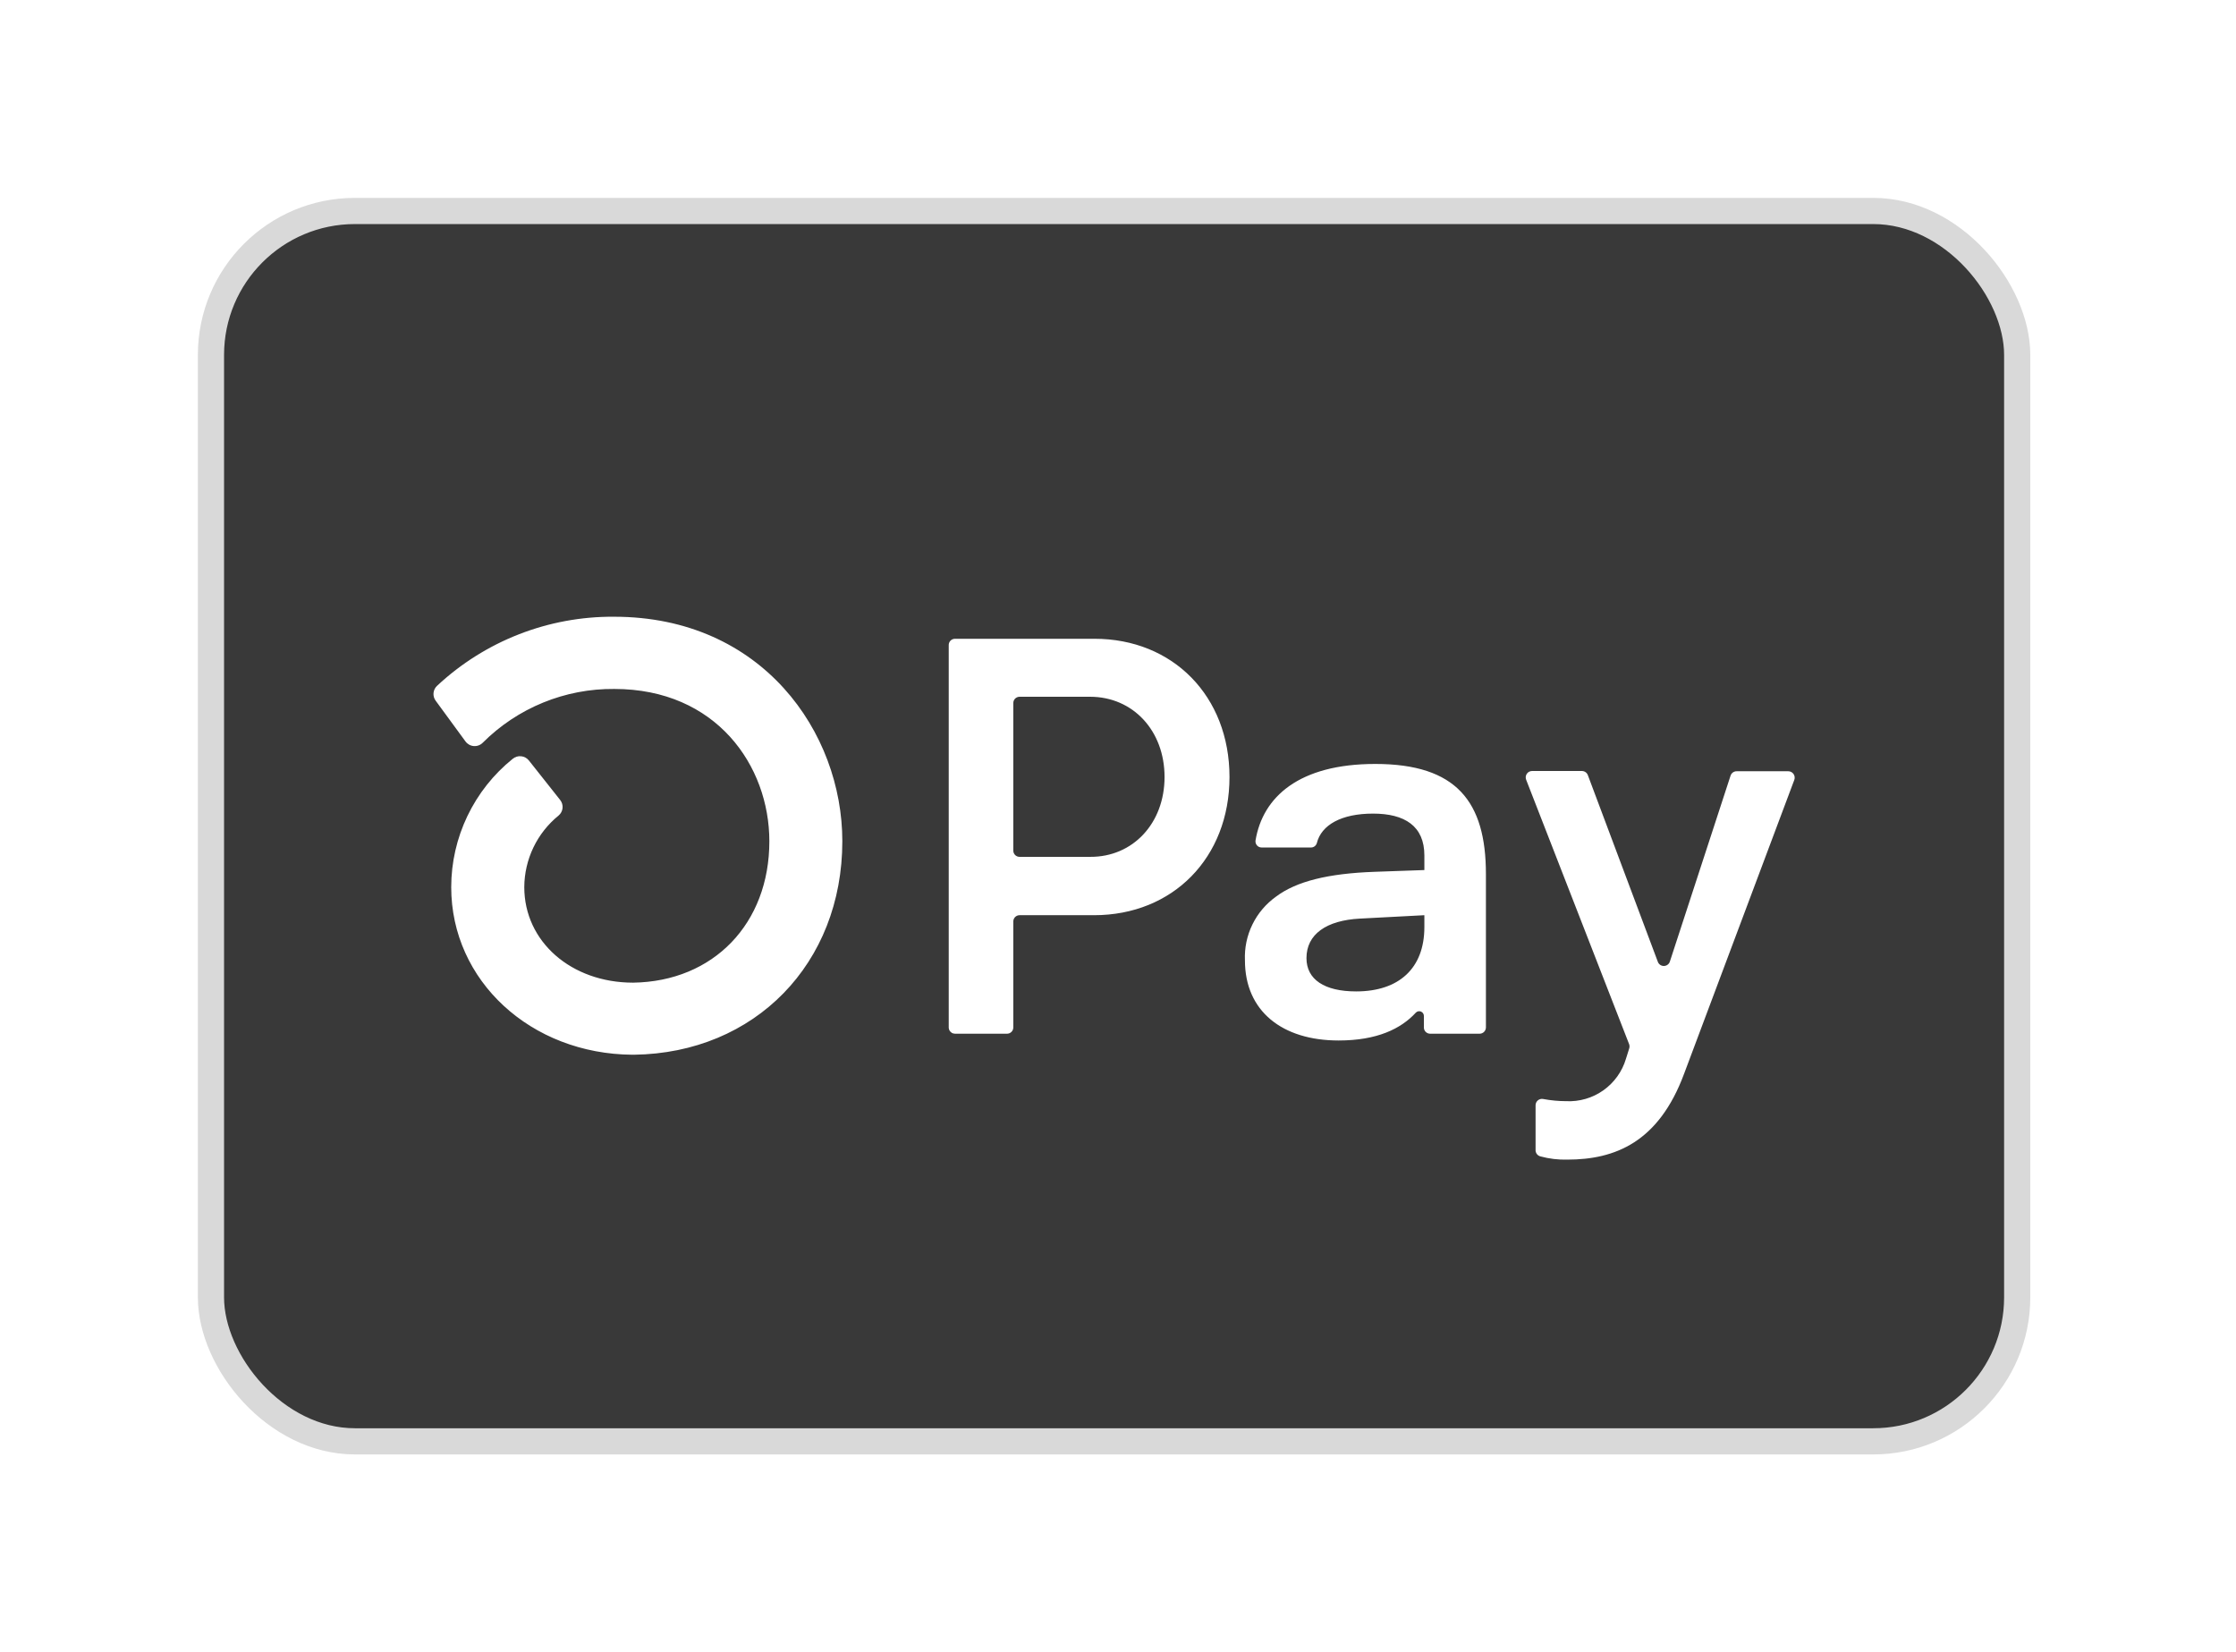 <svg width="100%" height="100%" viewBox="0 0 226 167" fill="none" xmlns="http://www.w3.org/2000/svg">
<g filter="url(#filter0_d_353_4698)">
<rect x="21.323" y="21.323" width="182.562" height="124.354" rx="14.552" fill="#393939" stroke="#D9D9D9" stroke-width="2.646"/>
<path d="M124.269 78.532C124.269 86.682 118.556 92.5 110.571 92.5H103.049C102.966 92.5 102.884 92.516 102.807 92.548C102.73 92.58 102.661 92.627 102.602 92.686C102.543 92.744 102.497 92.814 102.466 92.891C102.434 92.968 102.418 93.05 102.418 93.133V103.844C102.418 104.012 102.352 104.173 102.234 104.291C102.116 104.41 101.955 104.477 101.788 104.478H96.524C96.399 104.477 96.277 104.44 96.173 104.37C96.069 104.3 95.988 104.202 95.94 104.086C95.908 104.011 95.891 103.929 95.891 103.847V65.195C95.89 65.112 95.906 65.03 95.938 64.953C95.969 64.876 96.016 64.806 96.074 64.748C96.133 64.689 96.203 64.642 96.279 64.61C96.356 64.578 96.438 64.562 96.521 64.562H110.605C118.556 64.553 124.269 70.37 124.269 78.532V78.532ZM117.705 78.532C117.705 73.847 114.51 70.422 110.176 70.422H103.049C102.966 70.422 102.884 70.439 102.807 70.471C102.73 70.503 102.661 70.549 102.602 70.608C102.543 70.667 102.497 70.737 102.466 70.814C102.434 70.891 102.418 70.973 102.418 71.056V85.972C102.418 86.139 102.485 86.3 102.603 86.418C102.721 86.536 102.882 86.602 103.049 86.602H110.176C114.51 86.633 117.705 83.206 117.705 78.532ZM125.83 97.063C125.775 95.813 126.034 94.569 126.582 93.445C127.131 92.32 127.951 91.35 128.97 90.624C131.023 89.078 134.234 88.279 138.947 88.114L143.966 87.937V86.456C143.966 83.487 141.976 82.232 138.781 82.232C135.586 82.232 133.56 83.365 133.095 85.216C133.057 85.346 132.977 85.46 132.868 85.54C132.758 85.62 132.625 85.661 132.489 85.657H127.532C127.44 85.659 127.35 85.642 127.266 85.605C127.182 85.569 127.108 85.514 127.047 85.445C126.987 85.377 126.943 85.296 126.918 85.208C126.892 85.12 126.887 85.028 126.901 84.938C127.636 80.549 131.287 77.213 139.008 77.213C147.222 77.213 150.187 81.039 150.187 88.341V103.844C150.186 104.014 150.117 104.175 149.997 104.294C149.876 104.413 149.714 104.479 149.545 104.478H144.547C144.38 104.477 144.22 104.412 144.1 104.294C144.042 104.236 143.995 104.166 143.964 104.089C143.932 104.013 143.916 103.93 143.917 103.847V102.688C143.918 102.592 143.891 102.498 143.838 102.418C143.786 102.338 143.71 102.275 143.621 102.239C143.532 102.203 143.435 102.195 143.341 102.215C143.247 102.236 143.162 102.284 143.097 102.354C141.597 103.985 139.176 105.163 135.299 105.163C129.594 105.163 125.83 102.195 125.83 97.063V97.063ZM143.966 93.702V92.5L137.465 92.843C134.041 93.017 132.049 94.44 132.049 96.836C132.049 99.003 133.876 100.203 137.068 100.203C141.404 100.203 143.966 97.861 143.966 93.702V93.702ZM155.206 116.193V111.7C155.207 111.606 155.229 111.513 155.27 111.428C155.311 111.343 155.37 111.269 155.443 111.209C155.516 111.149 155.601 111.107 155.692 111.084C155.784 111.061 155.879 111.058 155.971 111.076C156.736 111.22 157.517 111.293 158.297 111.296C159.639 111.362 160.964 110.975 162.059 110.198C163.155 109.421 163.959 108.299 164.341 107.012L164.666 105.977C164.713 105.839 164.713 105.688 164.666 105.549L154.251 78.802C154.214 78.705 154.2 78.6 154.212 78.497C154.224 78.393 154.26 78.294 154.319 78.208C154.377 78.122 154.456 78.052 154.547 78.002C154.639 77.953 154.741 77.927 154.845 77.926H159.895C160.024 77.928 160.149 77.968 160.255 78.041C160.361 78.115 160.442 78.219 160.488 78.34L167.561 97.204C167.605 97.329 167.687 97.437 167.796 97.514C167.904 97.591 168.034 97.632 168.167 97.632C168.3 97.632 168.429 97.591 168.538 97.514C168.646 97.437 168.729 97.329 168.773 97.204L174.915 78.391C174.957 78.263 175.04 78.151 175.149 78.072C175.259 77.993 175.392 77.95 175.527 77.951H180.751C180.856 77.951 180.959 77.977 181.051 78.026C181.143 78.076 181.223 78.146 181.282 78.233C181.341 78.319 181.379 78.418 181.391 78.522C181.404 78.626 181.391 78.731 181.354 78.829L170.214 108.533C167.65 115.437 163.252 117.203 158.41 117.203C157.492 117.227 156.574 117.117 155.687 116.875C155.539 116.836 155.41 116.746 155.322 116.622C155.234 116.497 155.193 116.345 155.206 116.193V116.193ZM62.065 62.334C55.43 62.287 49.03 64.784 44.18 69.311C43.973 69.501 43.843 69.762 43.817 70.042C43.791 70.322 43.87 70.602 44.039 70.826L47.041 74.927C47.139 75.064 47.265 75.177 47.411 75.26C47.557 75.343 47.719 75.392 47.886 75.405C48.053 75.418 48.221 75.395 48.378 75.336C48.535 75.277 48.678 75.185 48.795 75.065C50.539 73.322 52.613 71.943 54.895 71.011C57.178 70.078 59.623 69.609 62.089 69.633C72.384 69.633 77.761 77.382 77.761 85.032C77.761 93.35 72.112 99.202 63.993 99.318C57.719 99.318 52.991 95.159 52.991 89.666C52.997 88.278 53.312 86.909 53.911 85.657C54.511 84.406 55.381 83.303 56.458 82.428C56.686 82.238 56.83 81.966 56.859 81.671C56.888 81.375 56.8 81.08 56.614 80.849L53.459 76.864C53.364 76.744 53.245 76.644 53.11 76.57C52.975 76.496 52.827 76.45 52.674 76.434C52.522 76.418 52.367 76.433 52.22 76.478C52.073 76.523 51.937 76.597 51.819 76.696C49.881 78.257 48.317 80.233 47.242 82.477C46.167 84.721 45.608 87.177 45.606 89.666C45.606 99.122 53.643 106.541 63.938 106.602H64.075C76.298 106.443 85.137 97.39 85.137 85.017C85.137 74.031 77.045 62.334 62.068 62.334H62.065Z" fill="white"/>
</g>
<defs>
<filter id="filter0_d_353_4698" x="0" y="0" width="225.208" height="167" filterUnits="userSpaceOnUse" color-interpolation-filters="sRGB">
<feFlood flood-opacity="0" result="BackgroundImageFix"/>
<feColorMatrix in="SourceAlpha" type="matrix" values="0 0 0 0 0 0 0 0 0 0 0 0 0 0 0 0 0 0 127 0" result="hardAlpha"/>
<feOffset/>
<feGaussianBlur stdDeviation="10"/>
<feComposite in2="hardAlpha" operator="out"/>
<feColorMatrix type="matrix" values="0 0 0 0 0 0 0 0 0 0 0 0 0 0 0 0 0 0 0.07 0"/>
<feBlend mode="normal" in2="BackgroundImageFix" result="effect1_dropShadow_353_4698"/>
<feBlend mode="normal" in="SourceGraphic" in2="effect1_dropShadow_353_4698" result="shape"/>
</filter>
</defs>
</svg>
